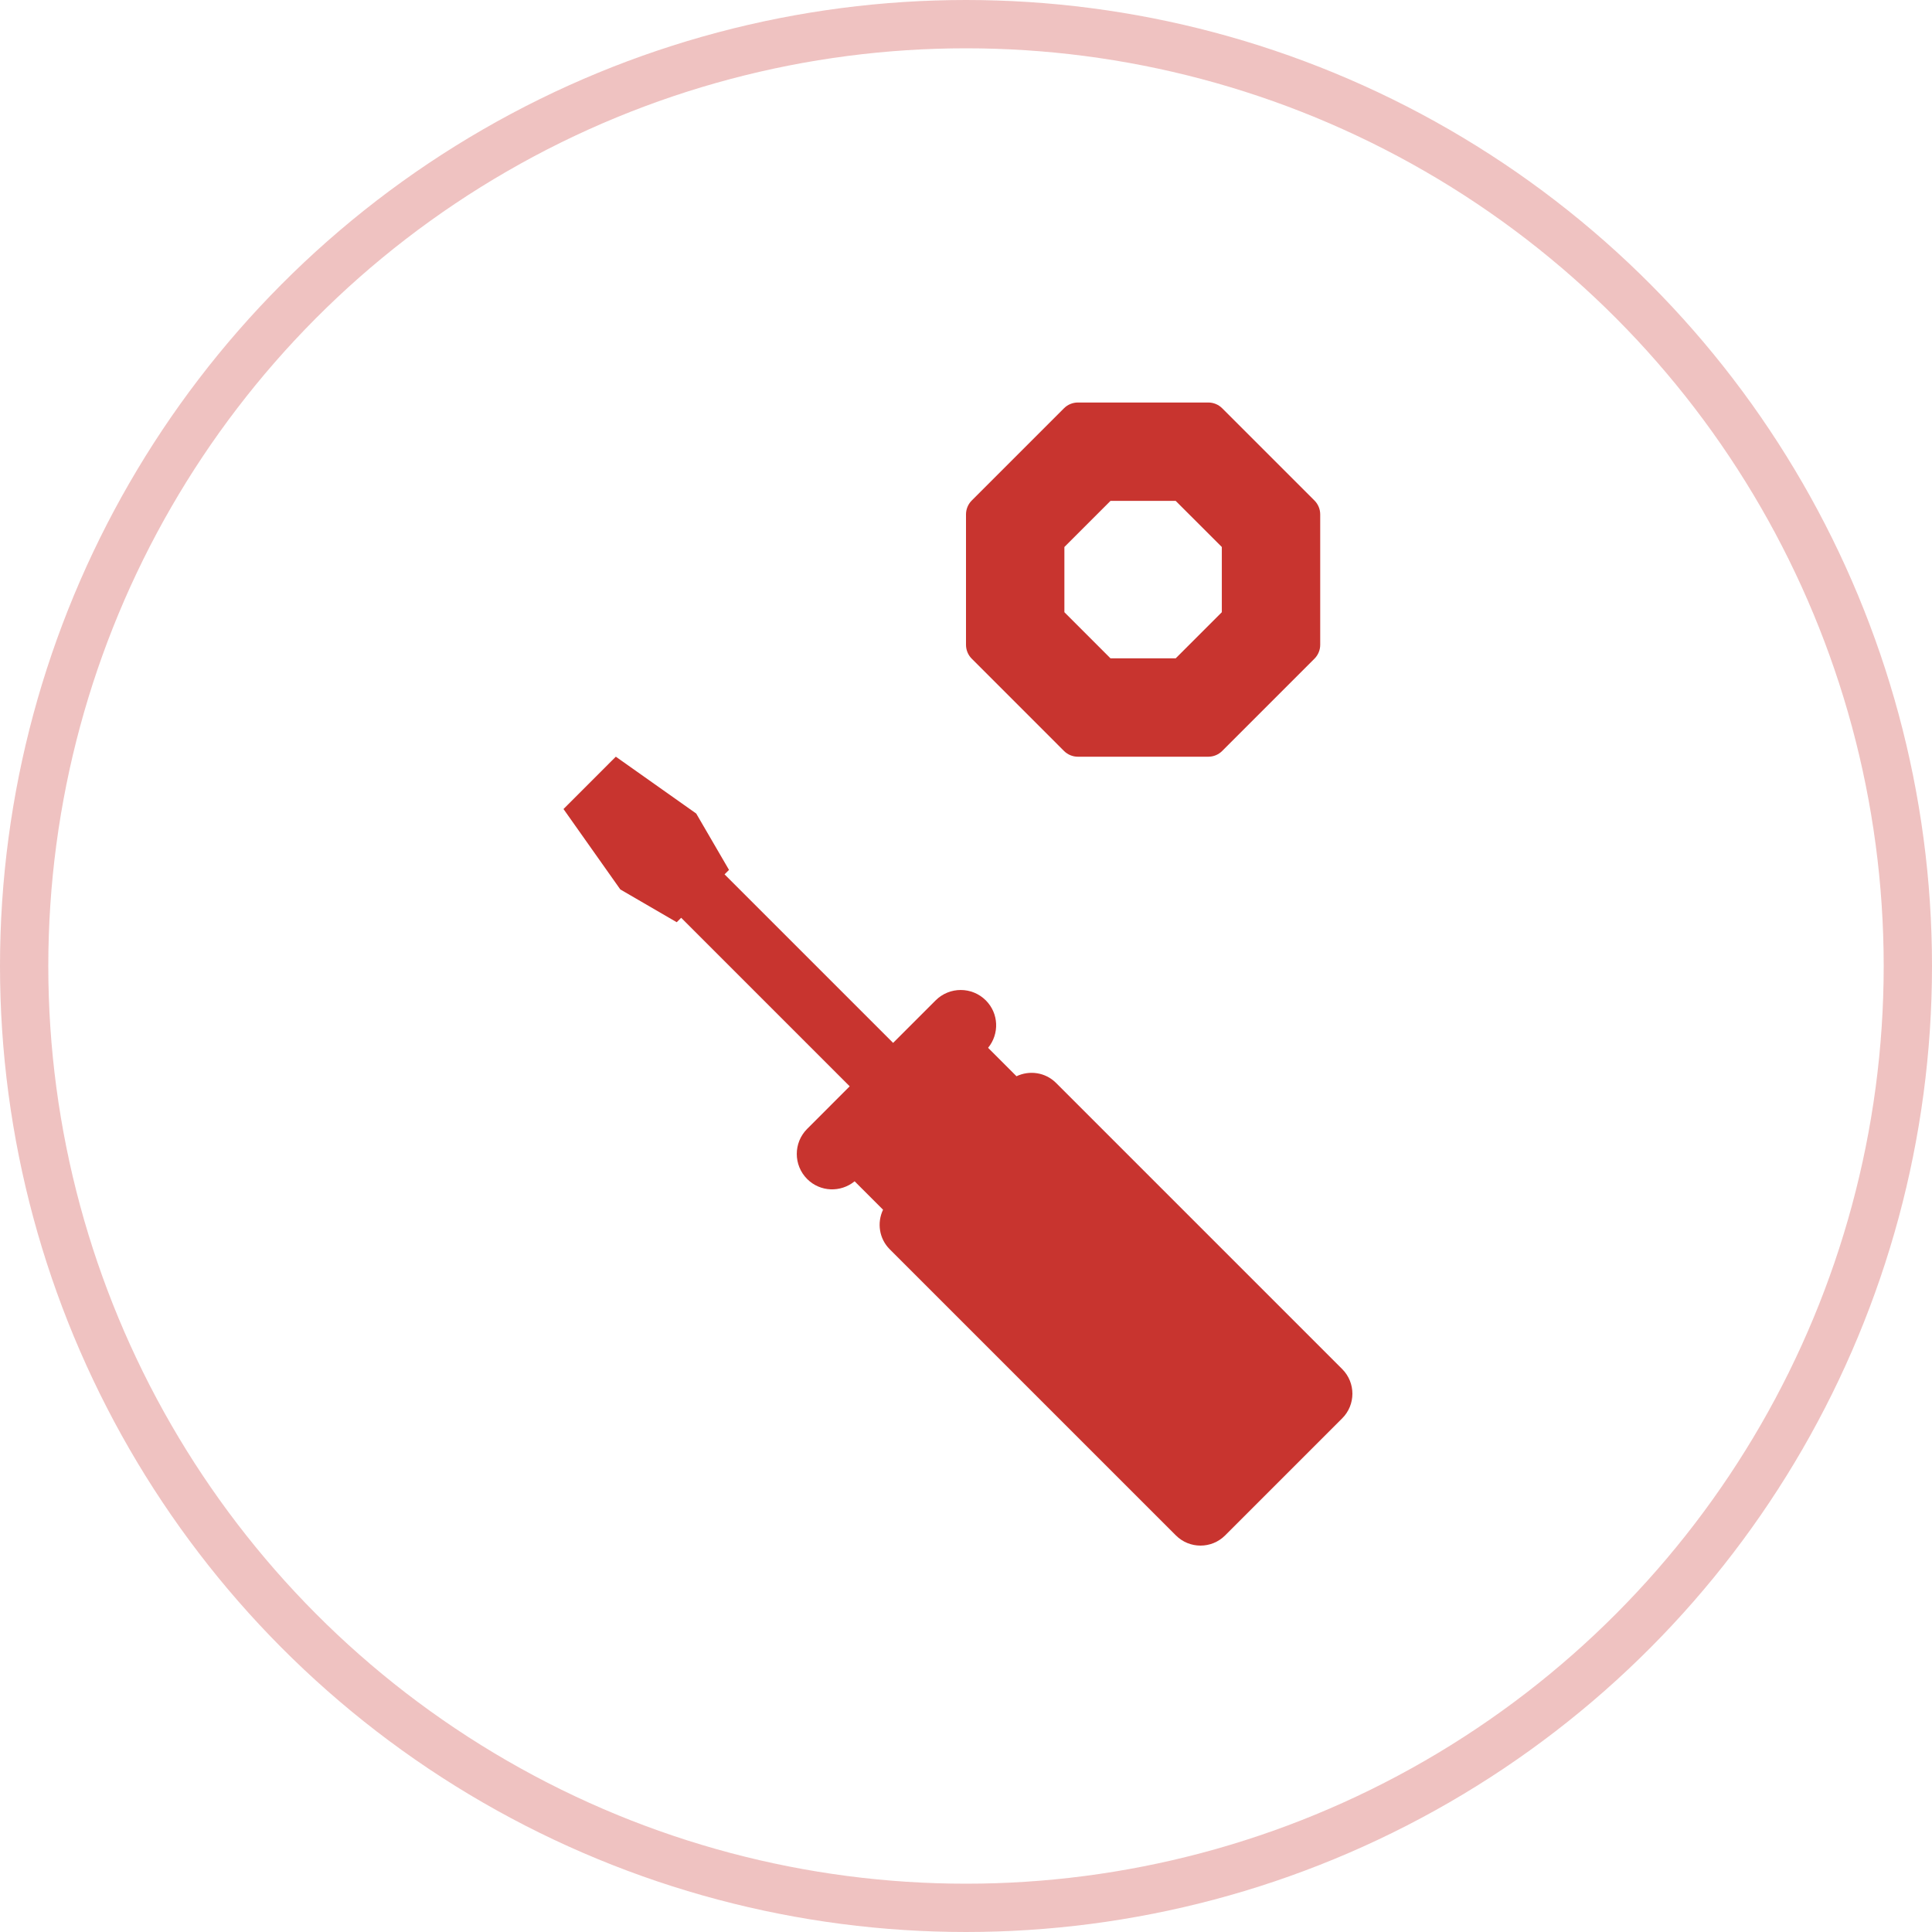 <svg width="80" height="80" viewBox="0 0 80 80" fill="none" xmlns="http://www.w3.org/2000/svg">
    <rect x="0" y="0" width="80" height="80" fill="#333333" stroke="none"/>
    <g clip-path="url(#clip0_313_4431)">
        <rect width="80" height="80" fill="white"/>
        <circle cx="40" cy="40" r="39" stroke="#C8342F" stroke-opacity="0.3" stroke-width="2"/>
        <path d="M55.577 56.69L43.73 44.843C43.286 44.399 42.628 44.31 42.091 44.565L40.915 43.388C41.387 42.81 41.36 41.963 40.821 41.424C40.247 40.85 39.316 40.85 38.742 41.424L36.982 43.184L30.003 36.206L30.007 36.201L30.187 36.021L28.829 33.687L25.5 31.333L25.319 31.513L23.513 33.32L23.333 33.5L25.686 36.83L28.021 38.187L28.201 38.008L28.205 38.003L35.184 44.982L33.424 46.743C32.85 47.316 32.849 48.247 33.424 48.822C33.962 49.36 34.811 49.387 35.388 48.915L36.565 50.092C36.31 50.628 36.399 51.287 36.843 51.731L48.69 63.577C49.253 64.141 50.167 64.141 50.731 63.577L55.577 58.731C56.141 58.168 56.141 57.254 55.577 56.69Z"
              fill="#C8342F"/>
        <path d="M54.428 20.724L50.609 16.906C50.457 16.753 50.25 16.667 50.033 16.667H44.633C44.417 16.667 44.21 16.753 44.057 16.906L40.239 20.724C40.086 20.877 40 21.084 40 21.3V26.7C40 26.916 40.086 27.124 40.239 27.276L44.057 31.095C44.21 31.248 44.417 31.334 44.633 31.334H50.033C50.25 31.334 50.457 31.248 50.609 31.095L54.428 27.276C54.581 27.124 54.667 26.916 54.667 26.7V21.3C54.667 21.084 54.581 20.877 54.428 20.724ZM50.593 25.35L48.683 27.26H45.983L44.074 25.35V22.65L45.983 20.741H48.683L50.593 22.65V25.35Z"
              fill="#C8342F"/>
    </g>
    <defs>
        <clipPath id="clip0_313_4431">
            <rect width="80" height="80" fill="white"/>
        </clipPath>
    </defs>
</svg>
